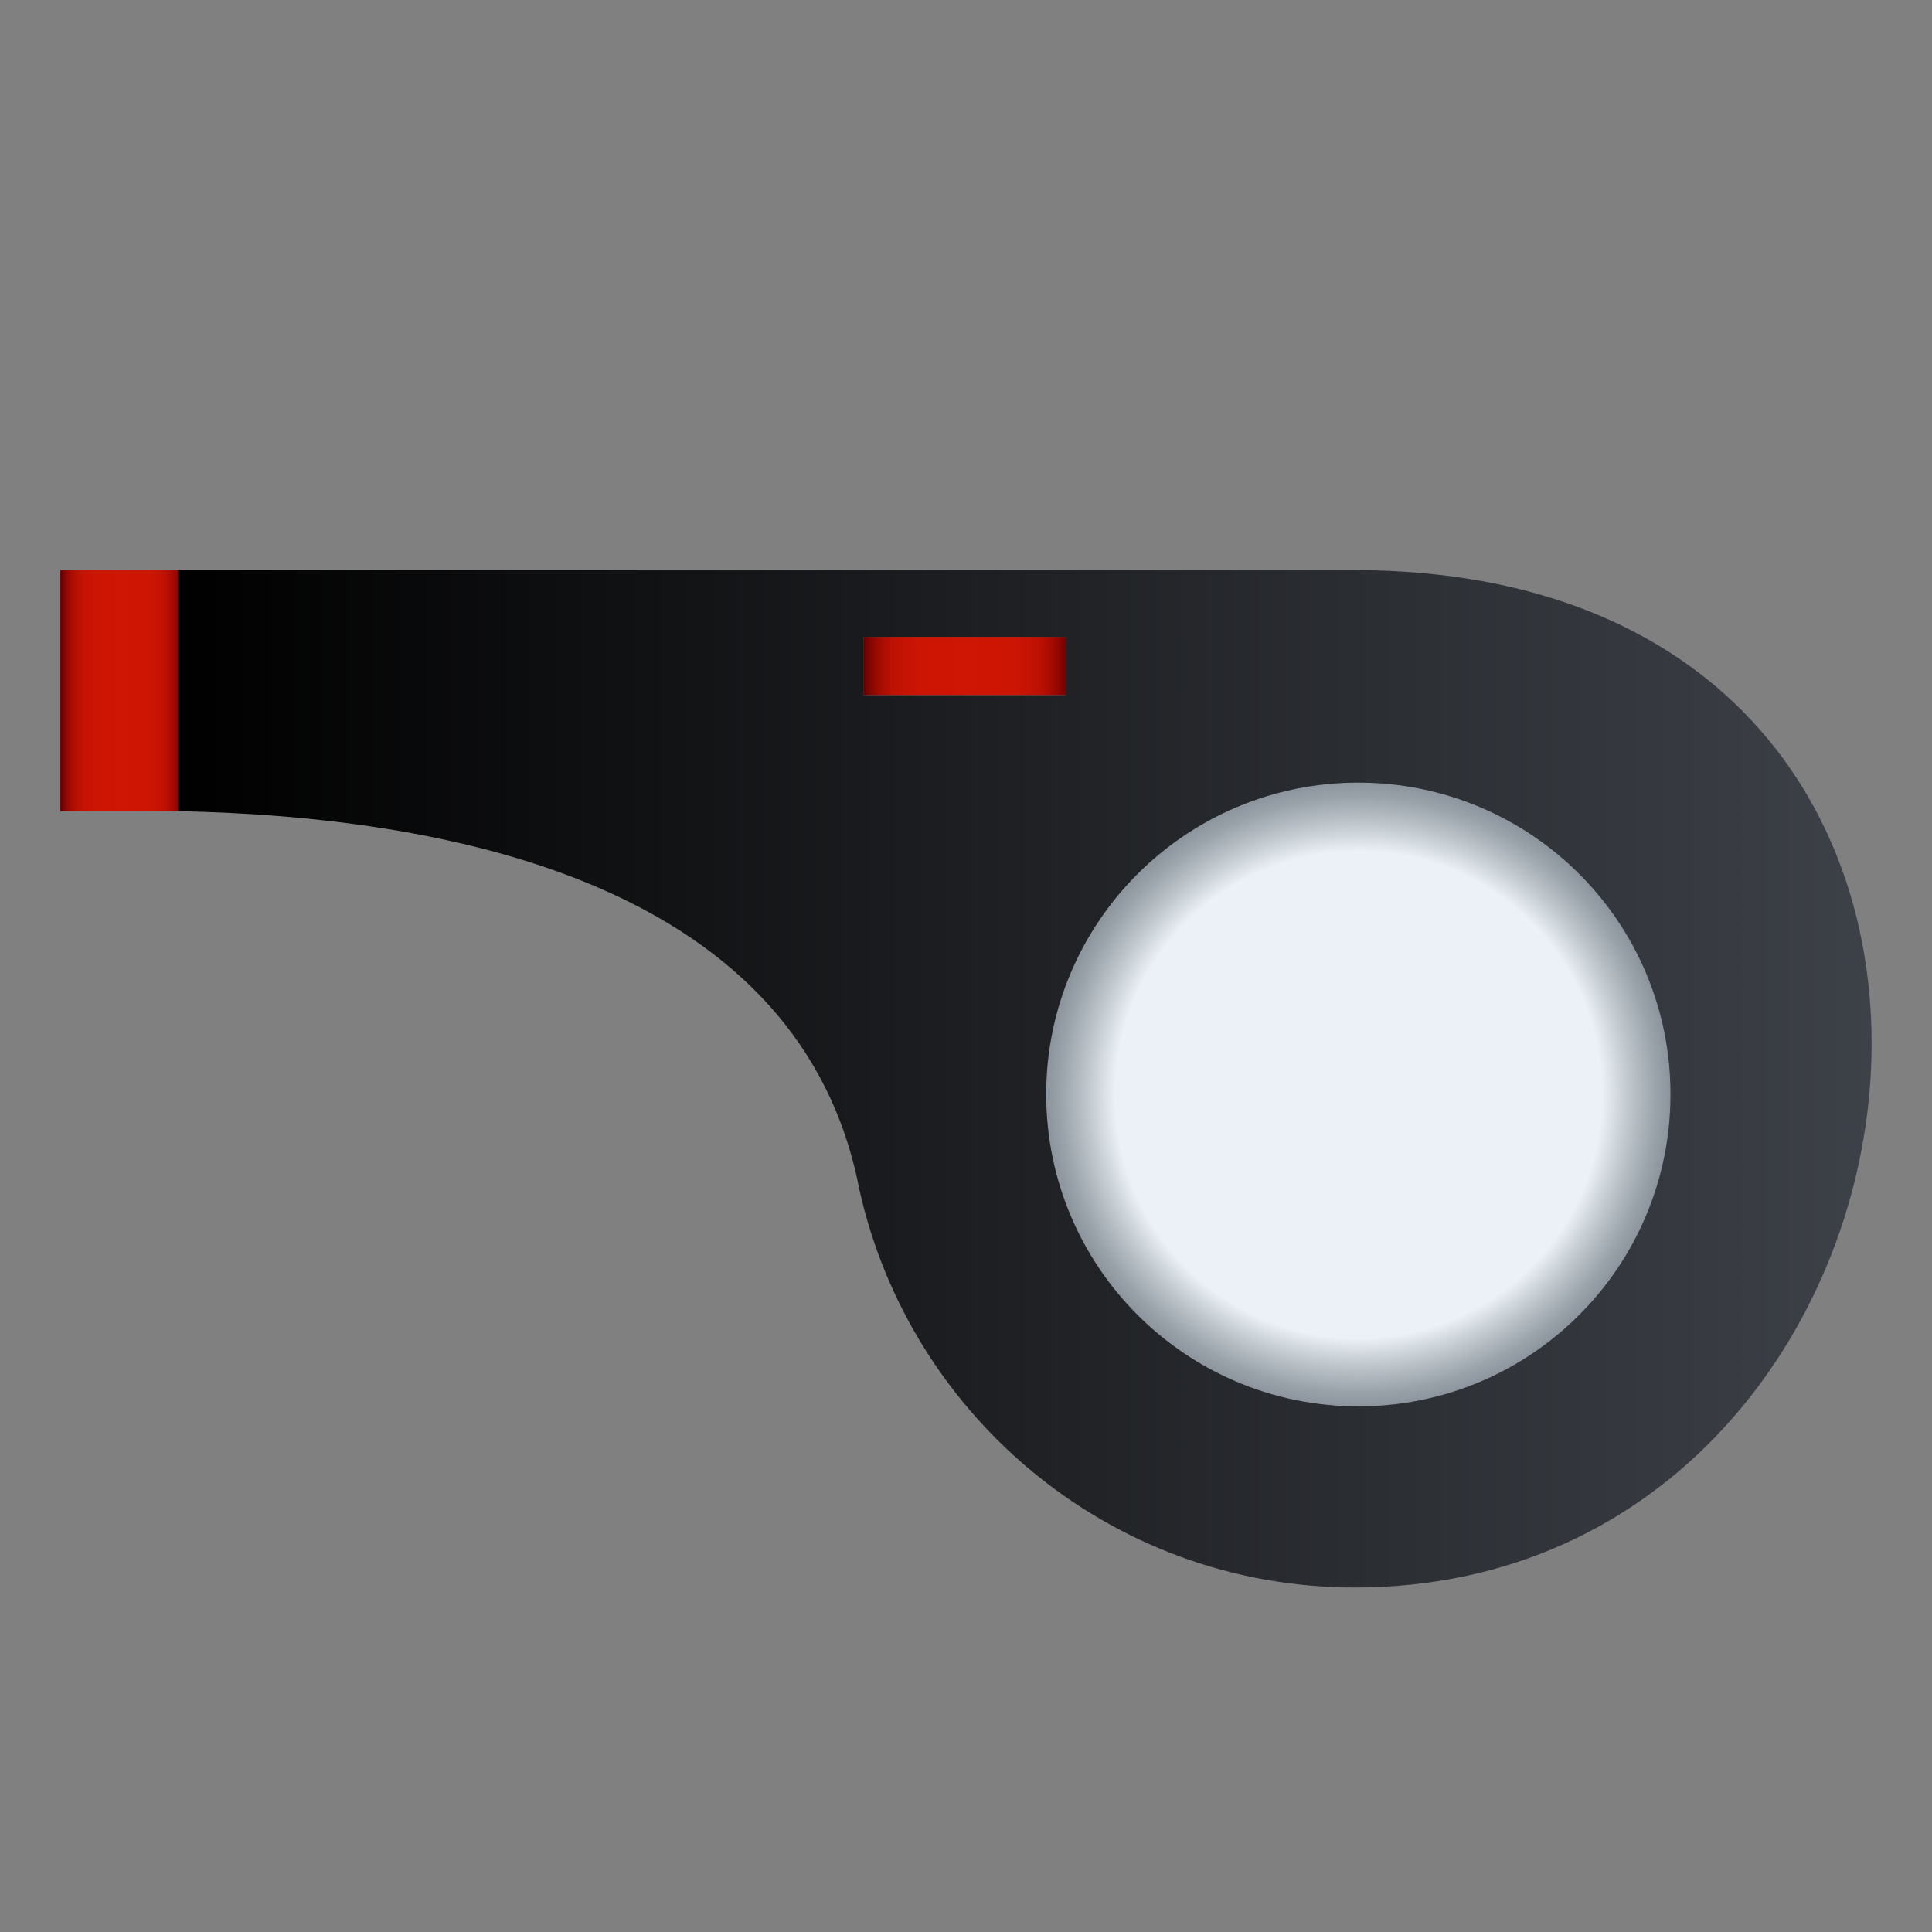 <?xml version="1.0" ?><!DOCTYPE svg  PUBLIC '-//W3C//DTD SVG 1.1//EN'  'http://www.w3.org/Graphics/SVG/1.1/DTD/svg11.dtd'><svg height="512px" style="enable-background:new 0 0 512 512;" version="1.1" viewBox="0 0 512 512" width="512px" xml:space="preserve" xmlns="http://www.w3.org/2000/svg" xmlns:xlink="http://www.w3.org/1999/xlink"><rect x="0" y="0" width="512" height="512" fill="#808080" stroke="none"/><g id="whistle__x2C__watchman__x2C__guard__x2C__police__x2C_"><g><radialGradient cx="271.266" cy="230.952" gradientTransform="matrix(6.814 0 0 6.814 -1488.38 -1283.607)" gradientUnits="userSpaceOnUse" id="SVGID_1_" r="12.136"><stop offset="0.158" style="stop-color:#EBF1F6"/><stop offset="0.78" style="stop-color:#EBF1F6"/><stop offset="0.867" style="stop-color:#C0C7CD"/><stop offset="0.954" style="stop-color:#9AA3AA"/><stop offset="1" style="stop-color:#8C959D"/></radialGradient><path d="M359.968,207.398c-45.67,0-82.72,36.975-82.72,82.578    c0,45.758,37.05,82.732,82.72,82.732c45.758,0,82.731-36.975,82.731-82.732C442.699,244.373,405.726,207.398,359.968,207.398    L359.968,207.398z" style="fill-rule:evenodd;clip-rule:evenodd;fill:url(#SVGID_1_);"/><linearGradient gradientUnits="userSpaceOnUse" id="SVGID_2_" x1="228.788" x2="282.416" y1="176.499" y2="176.499"><stop offset="0" style="stop-color:#610000"/><stop offset="0.024" style="stop-color:#790501"/><stop offset="0.058" style="stop-color:#940A02"/><stop offset="0.098" style="stop-color:#AA0E03"/><stop offset="0.143" style="stop-color:#BB1103"/><stop offset="0.2" style="stop-color:#C61304"/><stop offset="0.279" style="stop-color:#CD1504"/><stop offset="0.5" style="stop-color:#CF1504"/><stop offset="0.73" style="stop-color:#CD1504"/><stop offset="0.812" style="stop-color:#C61304"/><stop offset="0.871" style="stop-color:#BB1003"/><stop offset="0.919" style="stop-color:#AA0C02"/><stop offset="0.96" style="stop-color:#940701"/><stop offset="0.995" style="stop-color:#790100"/><stop offset="1" style="stop-color:#750000"/></linearGradient><rect height="15.443" style="fill-rule:evenodd;clip-rule:evenodd;fill:url(#SVGID_2_);" width="53.628" x="228.788" y="168.777"/><linearGradient gradientUnits="userSpaceOnUse" id="SVGID_3_" x1="16" x2="48.102" y1="183.023" y2="183.023"><stop offset="0" style="stop-color:#610000"/><stop offset="0.024" style="stop-color:#790501"/><stop offset="0.058" style="stop-color:#940A02"/><stop offset="0.098" style="stop-color:#AA0E03"/><stop offset="0.143" style="stop-color:#BB1103"/><stop offset="0.2" style="stop-color:#C61304"/><stop offset="0.279" style="stop-color:#CD1504"/><stop offset="0.5" style="stop-color:#CF1504"/><stop offset="0.73" style="stop-color:#CD1504"/><stop offset="0.812" style="stop-color:#C61304"/><stop offset="0.871" style="stop-color:#BB1003"/><stop offset="0.919" style="stop-color:#AA0C02"/><stop offset="0.96" style="stop-color:#940701"/><stop offset="0.995" style="stop-color:#790100"/><stop offset="1" style="stop-color:#750000"/></linearGradient><rect height="63.896" style="fill-rule:evenodd;clip-rule:evenodd;fill:url(#SVGID_3_);" width="32.101" x="16" y="151.075"/><linearGradient gradientUnits="userSpaceOnUse" id="SVGID_4_" x1="47.203" x2="496" y1="285.89" y2="285.89"><stop offset="0" style="stop-color:#000000"/><stop offset="1" style="stop-color:#3D4148"/></linearGradient><path d="M358.999,420.705    c-65.484,0-119.788-46.875-131.941-108.749c-17.629-78.825-110.251-95.625-179.855-96.986v-63.896c103.957,0,207.831,0,311.796,0    C558.654,151.52,523.854,420.705,358.999,420.705L358.999,420.705z M228.788,168.777v15.443h53.628v-15.443H228.788z     M359.968,207.398c-45.67,0-82.72,36.975-82.72,82.578c0,45.758,37.05,82.732,82.72,82.732c45.758,0,82.731-36.975,82.731-82.732    C442.699,244.373,405.726,207.398,359.968,207.398L359.968,207.398z" style="fill-rule:evenodd;clip-rule:evenodd;fill:url(#SVGID_4_);"/></g></g><g id="Layer_1"/></svg>